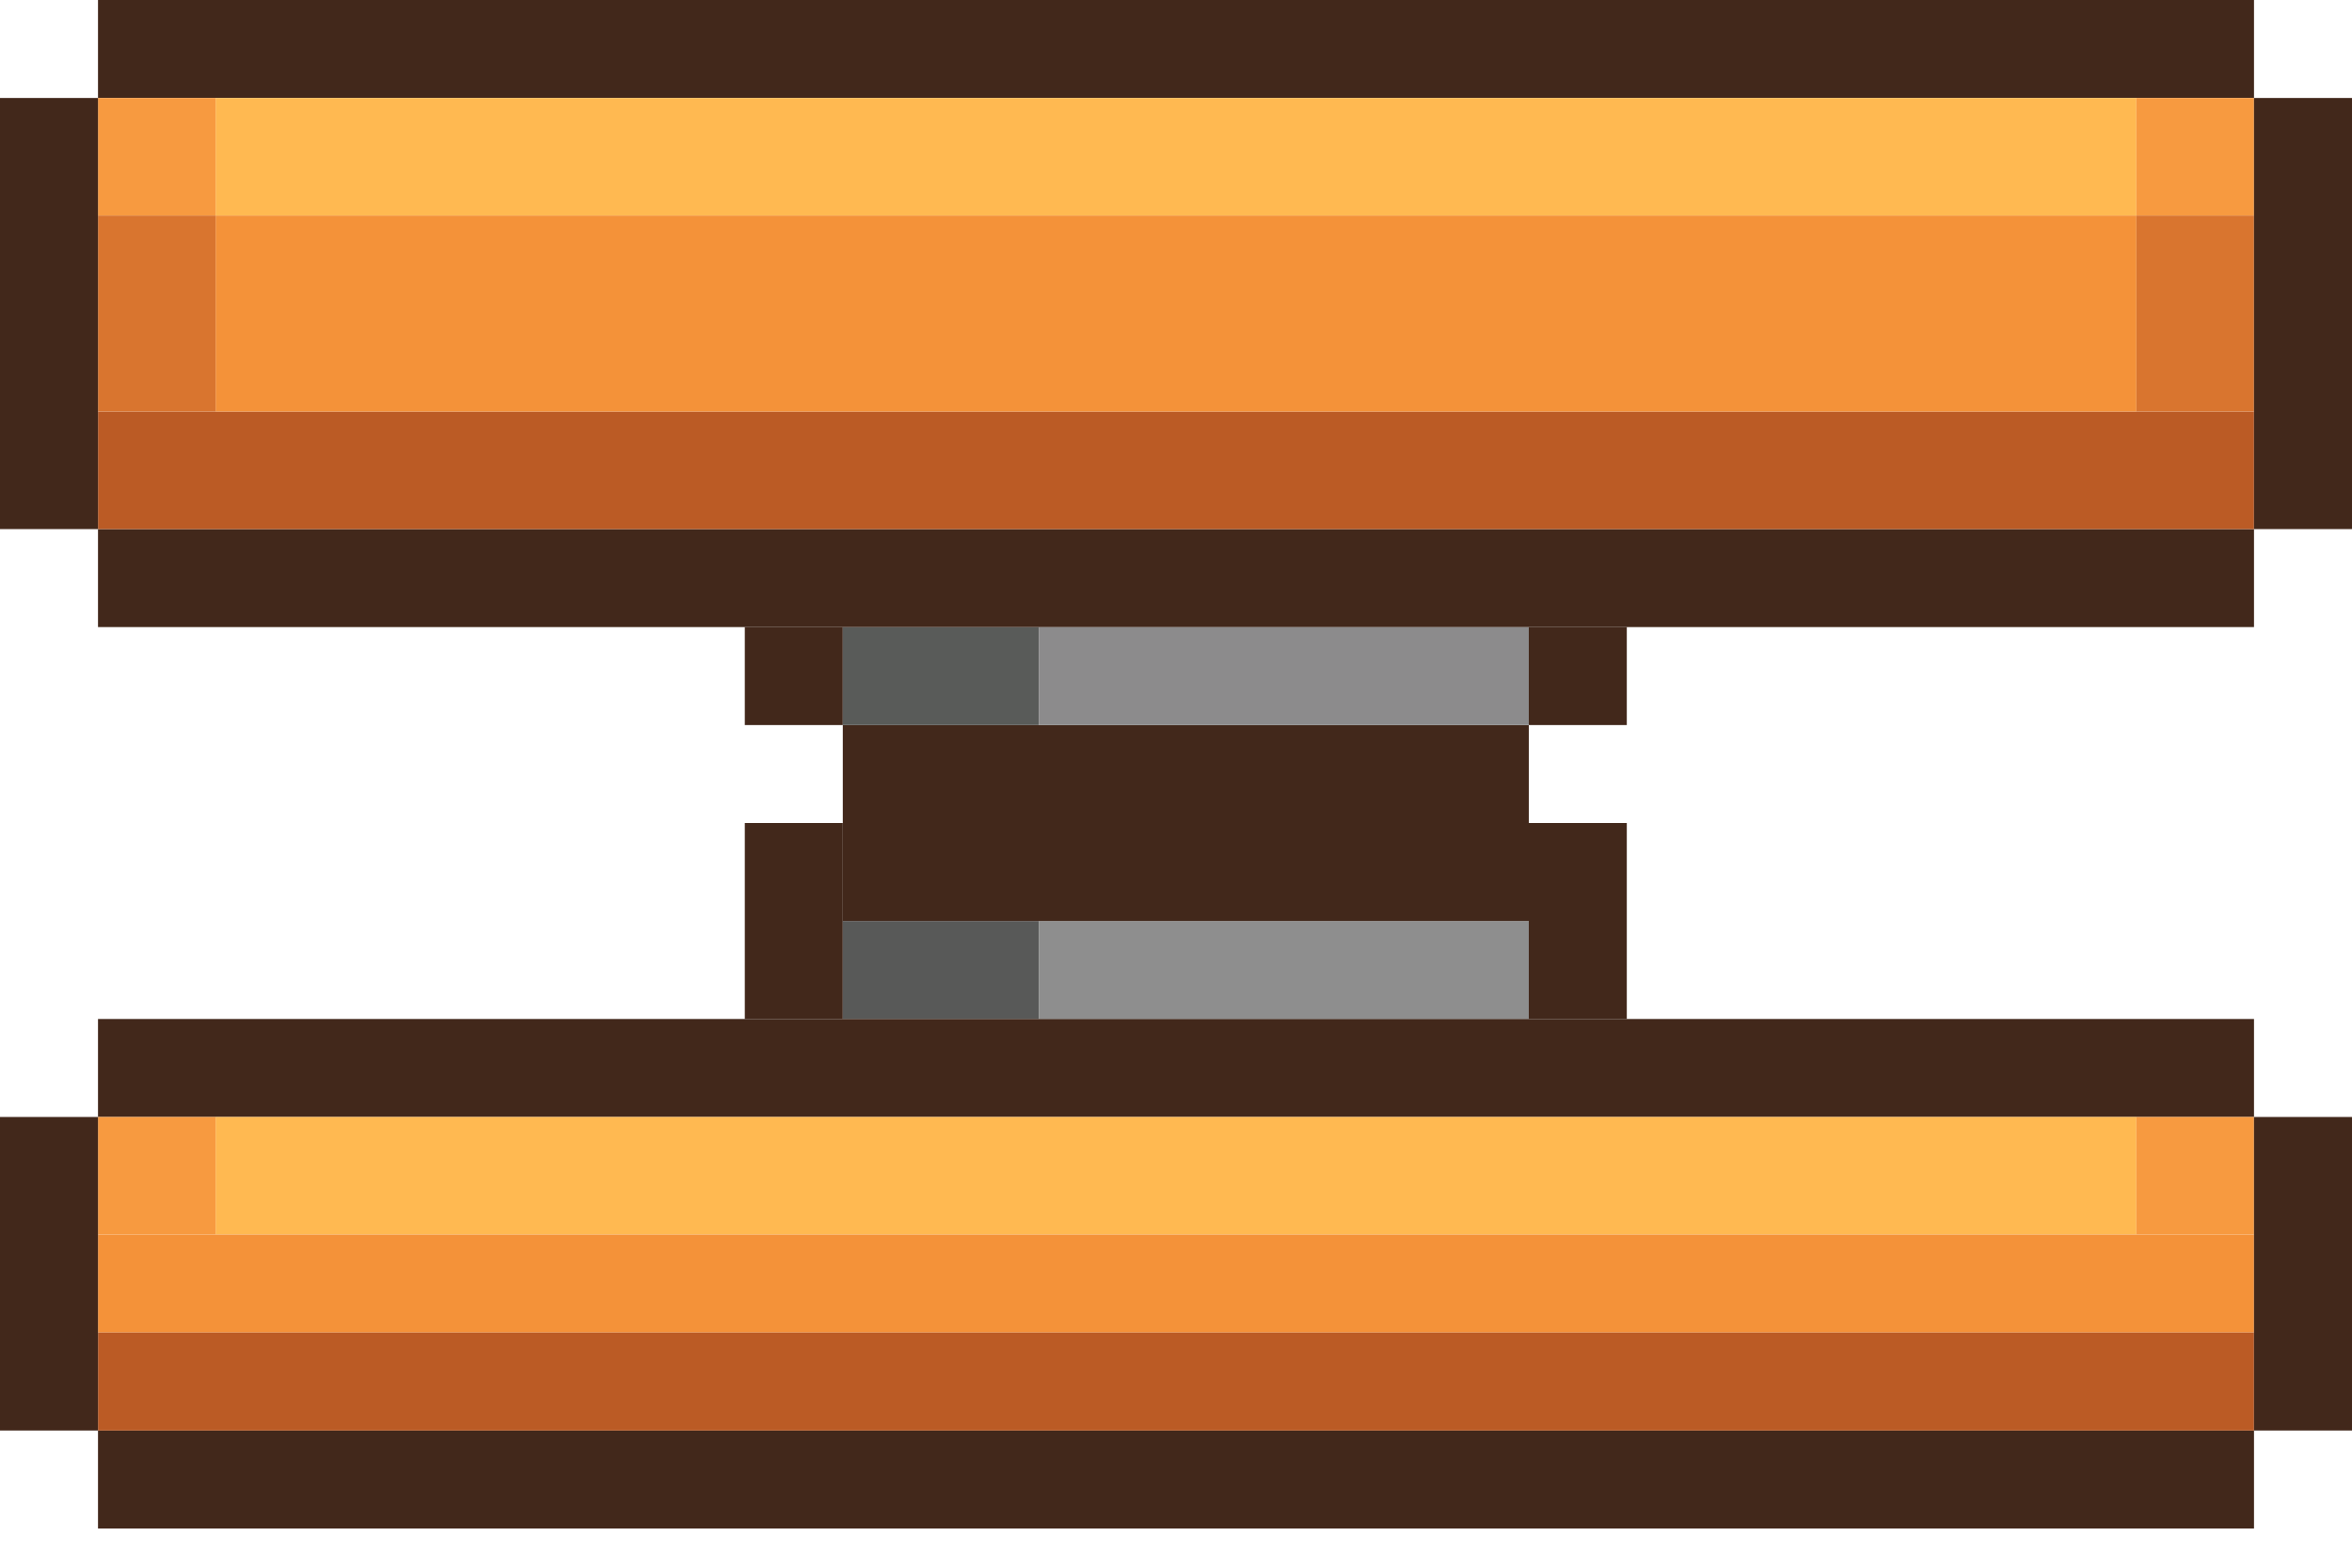 <?xml version="1.0" encoding="utf-8" ?>
<svg xmlns="http://www.w3.org/2000/svg" xmlns:xlink="http://www.w3.org/1999/xlink" width="42" height="28" viewBox="0 0 42 28">
	<rect width="1.75" height="1.75" transform="matrix(1 0 0 1 13.3 11.2)" fill="rgb(66, 40, 27)"/>
	<rect width="1.75" height="3.5" transform="matrix(1 0 0 1 27.3 14.7)" fill="rgb(66, 40, 27)"/>
	<rect width="1.75" height="3.5" transform="matrix(1 0 0 1 13.3 14.7)" fill="rgb(66, 40, 27)"/>
	<rect width="3.5" height="1.75" transform="matrix(1 0 0 1 15.05 16.45)" fill="rgb(88, 89, 88)"/>
	<rect width="8.75" height="1.75" transform="matrix(1 0 0 1 18.55 16.45)" fill="rgb(142, 142, 142)"/>
	<rect width="12.25" height="1.75" transform="matrix(1 0 0 1 15.05 14.7)" fill="rgb(66, 40, 27)"/>
	<rect width="12.25" height="1.75" transform="matrix(1 0 0 1 15.05 12.95)" fill="rgb(66, 40, 27)"/>
	<rect width="1.75" height="1.75" transform="matrix(1 0 0 1 27.3 11.2)" fill="rgb(66, 40, 27)"/>
	<rect width="3.5" height="1.75" transform="matrix(1 0 0 1 15.05 11.2)" fill="rgb(89, 91, 89)"/>
	<rect width="8.75" height="1.75" transform="matrix(1 0 0 1 18.55 11.2)" fill="rgb(140, 139, 140)"/>
	<rect width="38.5" height="1.75" transform="matrix(1 0 0 1 1.75 0)" fill="rgb(66, 40, 27)"/>
	<rect width="38.5" height="1.75" transform="matrix(1 0 0 1 1.75 9.45)" fill="rgb(66, 40, 27)"/>
	<rect width="34.3" height="2.1" transform="matrix(1 0 0 1 3.85 1.75)" fill="rgb(255, 185, 81)"/>
	<rect width="38.5" height="2.1" transform="matrix(1 0 0 1 1.75 7.35)" fill="rgb(187, 91, 37)"/>
	<rect width="34.3" height="3.5" transform="matrix(1 0 0 1 3.85 3.85)" fill="rgb(244, 146, 57)"/>
	<rect width="2.1" height="2.1" transform="matrix(1 0 0 1 1.75 1.75)" fill="rgb(247, 154, 64)"/>
	<rect width="2.1" height="2.1" transform="matrix(1 0 0 1 38.15 1.75)" fill="rgb(247, 154, 64)"/>
	<rect width="2.1" height="3.5" transform="matrix(1 0 0 1 1.75 3.85)" fill="rgb(217, 117, 47)"/>
	<rect width="2.1" height="3.5" transform="matrix(1 0 0 1 38.15 3.85)" fill="rgb(217, 117, 47)"/>
	<rect width="1.75" height="7.7" transform="matrix(1 0 0 1 0 1.75)" fill="rgb(66, 40, 27)"/>
	<rect width="1.75" height="7.7" transform="matrix(1 0 0 1 40.25 1.75)" fill="rgb(66, 40, 27)"/>
	<rect width="38.5" height="1.75" transform="matrix(1 0 0 1 1.75 18.2)" fill="rgb(66, 40, 27)"/>
	<rect width="38.5" height="1.75" transform="matrix(1 0 0 1 1.75 25.55)" fill="rgb(66, 40, 27)"/>
	<rect width="34.3" height="2.1" transform="matrix(1 0 0 1 3.85 19.95)" fill="rgb(255, 185, 81)"/>
	<rect width="38.5" height="1.75" transform="matrix(1 0 0 1 1.75 22.05)" fill="rgb(244, 146, 57)"/>
	<rect width="38.5" height="1.75" transform="matrix(1 0 0 1 1.75 23.8)" fill="rgb(187, 91, 37)"/>
	<rect width="2.1" height="2.1" transform="matrix(1 0 0 1 1.75 19.95)" fill="rgb(247, 154, 64)"/>
	<rect width="2.1" height="2.1" transform="matrix(1 0 0 1 38.15 19.95)" fill="rgb(247, 154, 64)"/>
	<rect width="1.75" height="5.6" transform="matrix(1 0 0 1 0 19.95)" fill="rgb(66, 40, 27)"/>
	<rect width="1.75" height="5.6" transform="matrix(1 0 0 1 40.25 19.95)" fill="rgb(66, 40, 27)"/>
</svg>

